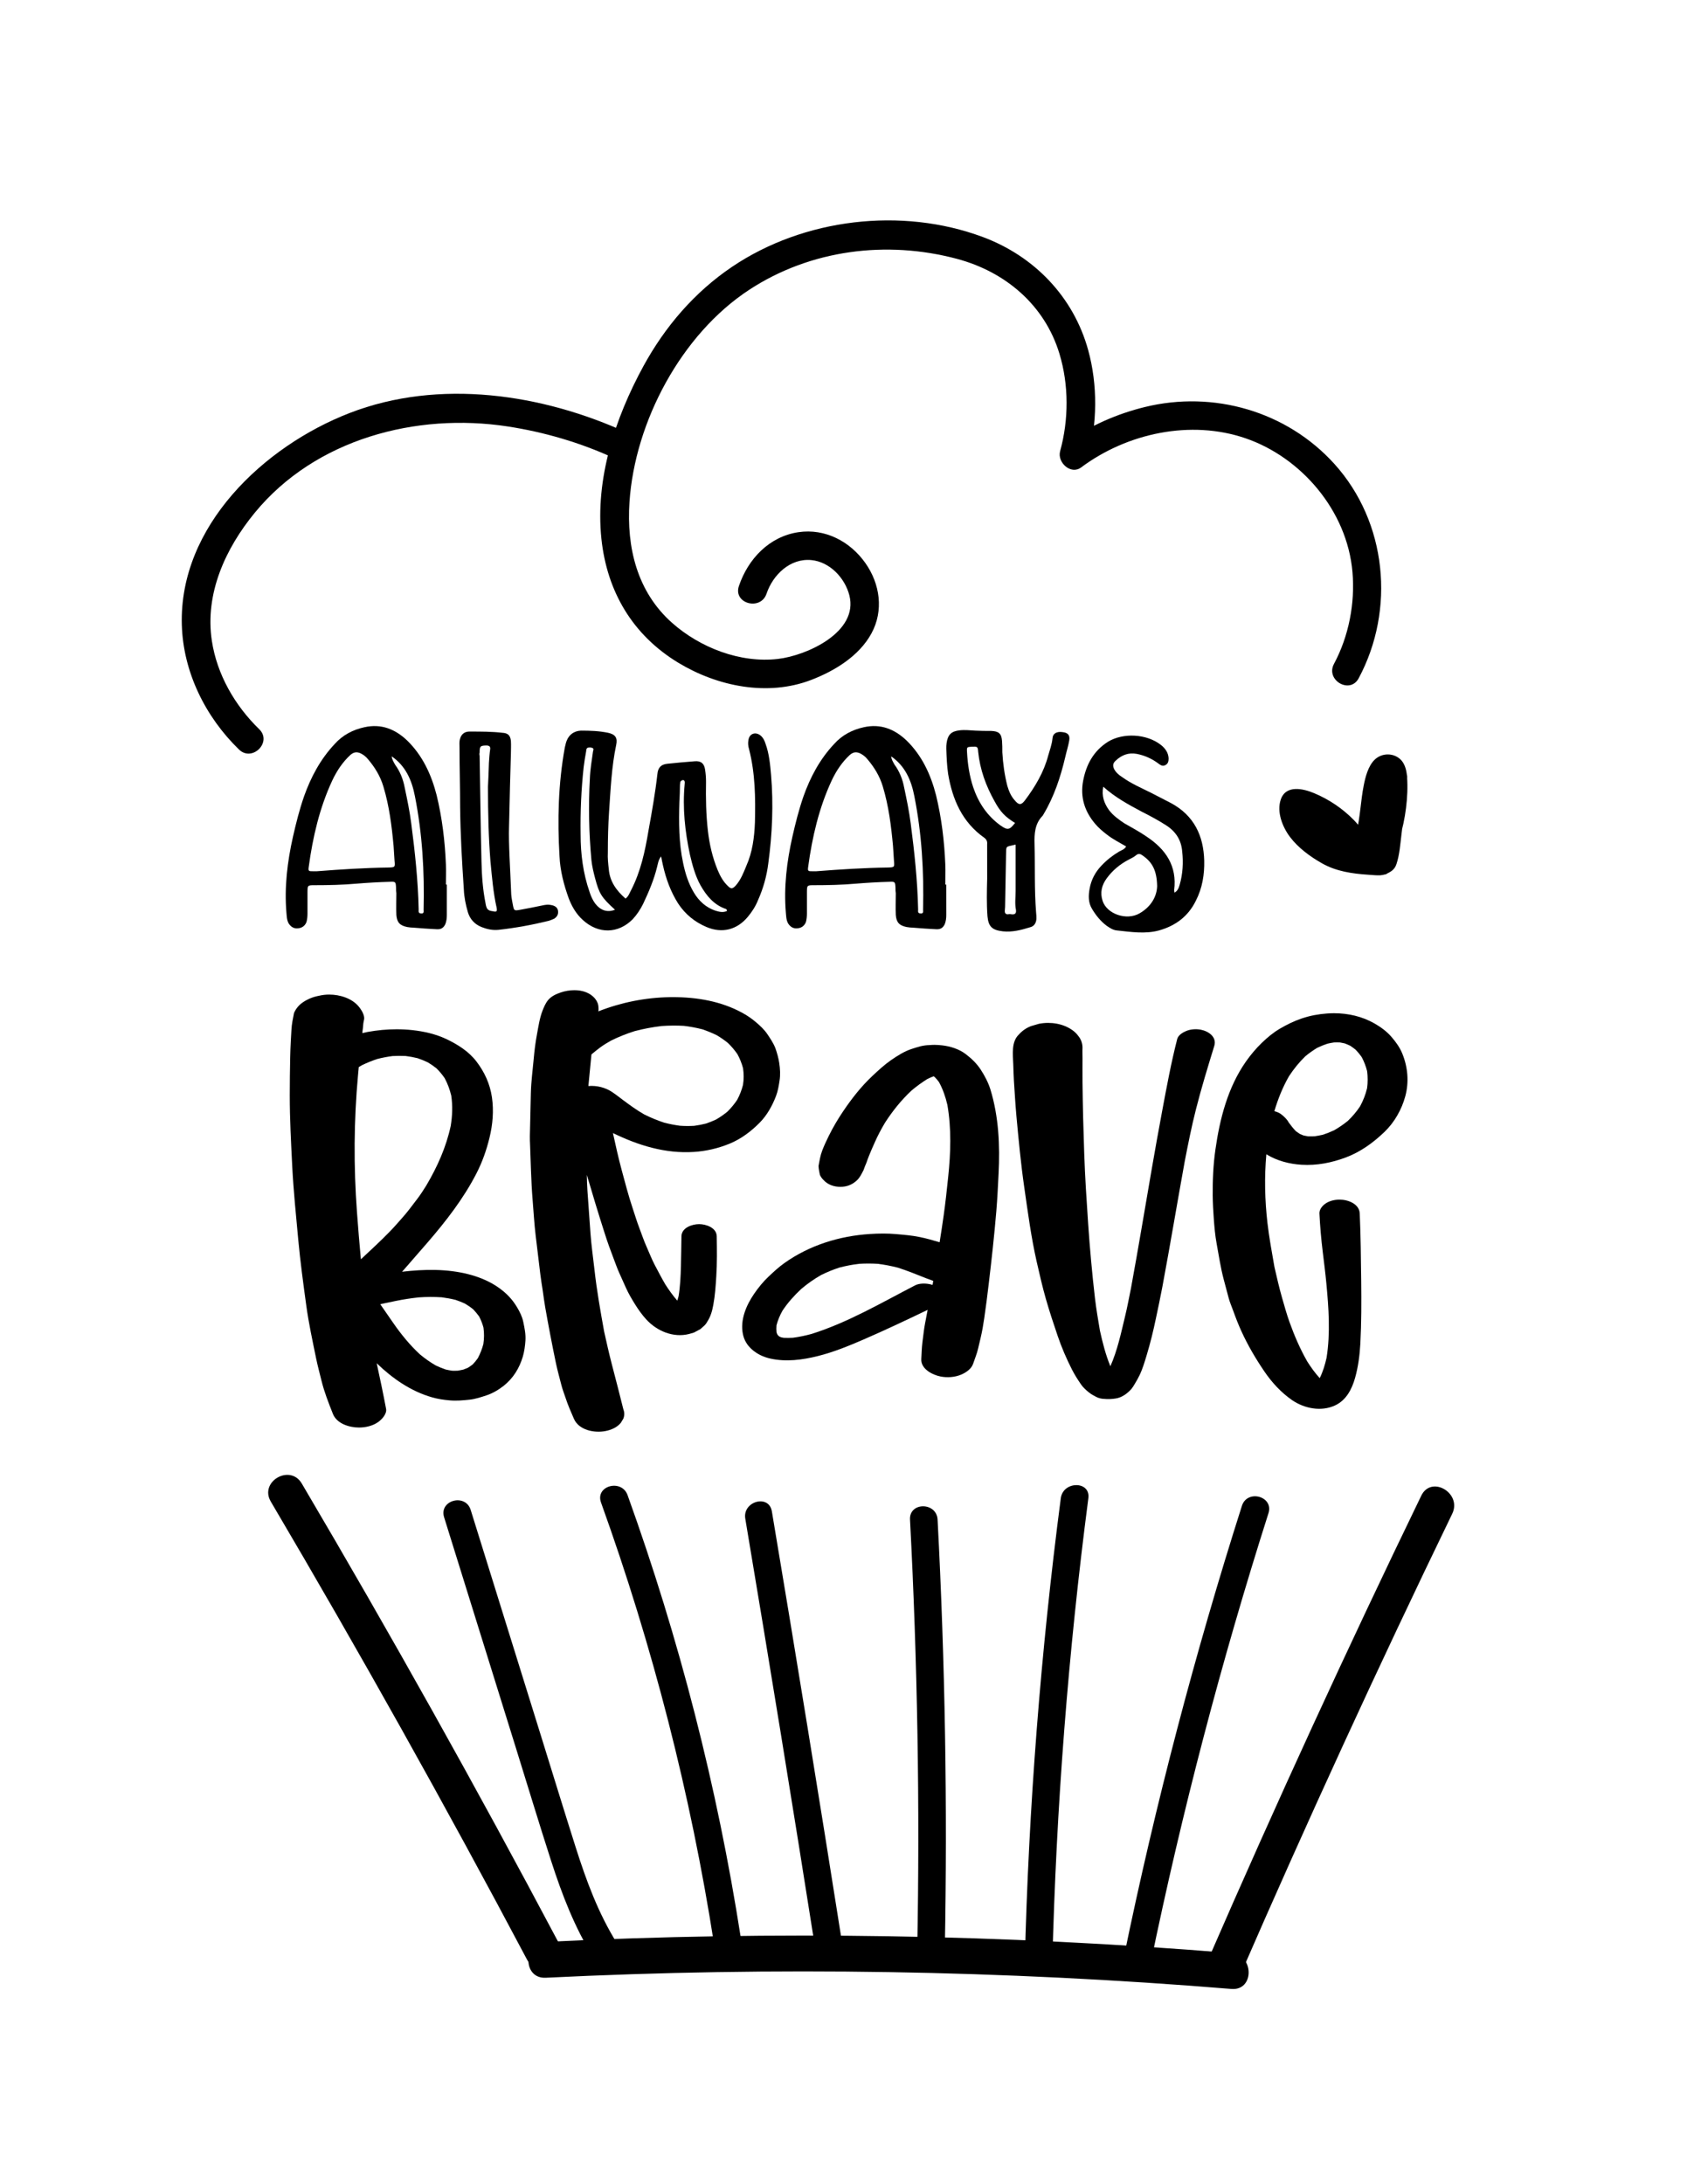 <?xml version="1.0" encoding="utf-8"?>
<!-- Generator: Adobe Illustrator 25.4.1, SVG Export Plug-In . SVG Version: 6.00 Build 0)  -->
<svg version="1.0" id="Layer_1" xmlns="http://www.w3.org/2000/svg" xmlns:xlink="http://www.w3.org/1999/xlink" x="0px" y="0px"
	 viewBox="0 0 612 792" style="enable-background:new 0 0 612 792;" xml:space="preserve">
<g>
	<path d="M189.81,479.23c0.48,2.27,0.97,4.59,0.8,6.93c-0.14,1.93-0.4,3.92-0.95,5.78c-1.24,4.17-3.51,7.86-6.95,10.57
		c-1.84,1.45-4.04,2.74-6.27,3.47c-1.95,0.64-3.96,1.31-6,1.54c-2.48,0.27-4.87,0.48-7.35,0.26c-2.17-0.19-4.21-0.49-6.31-1.09
		c-7.73-2.2-14.38-6.83-20.12-12.37c1.19,5.5,2.36,11,3.4,16.53c0.35,1.86-1.56,3.86-2.88,4.8c-1.99,1.4-4.55,1.98-6.95,1.98
		c-3.49,0-8.06-1.38-9.47-4.98c-1.56-3.94-3.15-7.95-4.15-12.08c-0.66-2.69-1.39-5.38-1.95-8.1c-1.29-6.35-2.69-12.72-3.56-19.14
		c-1.09-7.99-2.18-15.97-2.92-24c-0.81-8.76-1.71-17.54-2.16-26.32c-0.43-8.6-0.9-17.19-0.9-25.81c0.01-4.65,0.05-9.28,0.16-13.93
		c0.05-1.89,0.1-3.76,0.21-5.65c0.08-1.41,0.16-2.82,0.24-4.24c0.11-2.06,0.53-4.05,0.93-6.07c0.72-1.63,1.83-2.95,3.33-3.94
		c1.74-1.16,3.65-1.92,5.71-2.29c0.1-0.02,0.2-0.05,0.3-0.07c1.07-0.24,2.23-0.37,3.42-0.37c3.97,0,8.29,1.39,10.72,4.34
		c0.18,0.2,0.34,0.41,0.49,0.63c0.82,1.13,1.7,2.8,1.45,4.08c-0.23,0.93-0.36,1.89-0.4,2.85c-0.08,0.69-0.16,1.38-0.25,2.06
		c0.64-0.15,1.27-0.29,1.92-0.41c3.5-0.63,7-0.97,10.52-0.97c1.95,0,3.9,0.1,5.85,0.32c4.09,0.45,8.32,1.41,12.06,3.16
		c4.11,1.94,8.18,4.46,11,8.12c2.98,3.86,4.97,8.19,5.68,13.04c0.72,4.96,0.29,9.9-0.9,14.76c-1.08,4.43-2.61,8.77-4.7,12.83
		c-4.73,9.22-11.13,17.43-17.89,25.24c-2.46,2.84-4.92,5.67-7.39,8.49c-0.57,0.65-1.15,1.3-1.72,1.96
		c7.99-0.94,16.28-1.1,24.11,0.91c4.67,1.2,9.16,3.19,12.85,6.34c1.95,1.67,3.51,3.51,4.8,5.71
		C188.57,475.69,189.42,477.39,189.81,479.23z M143.94,443.84c1.56-1.75,3.12-3.48,4.55-5.34c0.95-1.23,1.89-2.47,2.83-3.7
		c1.21-1.58,2.29-3.26,3.34-4.95c3.98-6.73,7.21-13.92,8.85-21.59c0.6-3.68,0.74-7.3,0.19-10.99c-0.54-2.23-1.3-4.31-2.39-6.33
		c-0.9-1.31-1.88-2.49-3.01-3.59c-1-0.79-2.03-1.5-3.13-2.15c-1.2-0.57-2.42-1.07-3.68-1.49c-1.43-0.35-2.86-0.62-4.32-0.8
		c-1.6-0.08-3.18-0.06-4.77,0.02c-1.86,0.25-3.7,0.59-5.52,1.06c-1.92,0.63-3.76,1.38-5.58,2.26c-0.39,0.22-0.77,0.45-1.15,0.68
		c-0.09,0.93-0.17,1.87-0.26,2.8c-1.53,16.56-1.62,33.24-0.39,49.81c0.43,5.7,0.87,11.39,1.42,17.08c0.92-0.85,1.84-1.71,2.75-2.56
		C137.2,450.75,140.74,447.45,143.94,443.84z M175.39,481.39c-0.38-1.41-0.89-2.72-1.56-4.01c-0.66-0.92-1.36-1.77-2.15-2.6
		c-0.97-0.79-1.98-1.48-3.05-2.11c-1.11-0.5-2.22-0.94-3.37-1.33c-1.65-0.41-3.32-0.71-5.01-0.93c-2.79-0.18-5.57-0.17-8.35,0.03
		c-2.77,0.3-5.54,0.71-8.27,1.28c-1.23,0.25-2.46,0.49-3.68,0.76c-0.66,0.15-1.33,0.3-2,0.44c1.6,2.31,3.21,4.62,4.81,6.94
		c2.81,4.05,5.94,7.86,9.54,11.21c1.82,1.51,3.72,2.86,5.76,4.04c1.18,0.56,2.38,1.06,3.62,1.48c0.77,0.18,1.54,0.32,2.32,0.44
		c0.67,0.02,1.33,0.02,2-0.01c0.72-0.11,1.43-0.25,2.13-0.41c0.55-0.2,1.09-0.42,1.63-0.66c0.6-0.37,1.17-0.77,1.73-1.21
		c0.69-0.72,1.3-1.47,1.87-2.28c0.86-1.63,1.51-3.29,1.99-5.09C175.65,485.37,175.67,483.42,175.39,481.39z"/>
	<path d="M282.69,385.46c0.32,2.15,0.45,4.29,0.1,6.45c-0.28,1.83-0.59,3.71-1.25,5.45c-1.33,3.5-3.26,7.01-5.91,9.69
		c-3.16,3.21-6.81,5.96-11.01,7.68c-4.14,1.68-8.46,2.69-12.92,2.97c-10.37,0.67-20.16-2.38-29.33-6.84
		c0.01,0.08,0.03,0.16,0.04,0.24c0.97,4.41,1.94,8.82,3.12,13.18c1.24,4.58,2.43,9.2,3.94,13.71c0.82,2.44,1.55,4.93,2.48,7.34
		c0.88,2.28,1.65,4.64,2.66,6.87c0.97,2.16,1.83,4.43,2.94,6.53c1.25,2.34,2.45,4.7,3.8,6.99c1.33,2.07,2.75,4.08,4.37,5.91
		c0.16-0.53,0.31-1.07,0.45-1.62c0.59-3.59,0.75-7.18,0.85-10.81c0.09-3.63,0.13-7.27,0.19-10.91c0.05-3.11,3.84-4.41,6.4-4.41
		c2.56,0,6.34,1.3,6.4,4.41c0.08,4.88,0.15,9.78-0.17,14.65c-0.22,3.42-0.44,6.81-1.07,10.19c-0.4,2.2-0.95,4.22-2.18,6.1
		c-0.35,0.67-0.81,1.24-1.39,1.72c-0.37,0.33-0.74,0.66-1.12,1c-0.77,0.42-1.56,0.84-2.34,1.25c-0.58,0.17-1.15,0.33-1.72,0.5
		c-5.73,1.48-11.68-1.02-15.57-5.26c-1.51-1.64-2.77-3.42-3.96-5.3c-1.23-1.97-2.45-4.01-3.4-6.13c-0.83-1.86-1.67-3.73-2.51-5.59
		c-0.7-1.56-1.26-3.2-1.88-4.8c-1.21-3.13-2.35-6.29-3.36-9.49c-2.25-7.01-4.38-14.04-6.45-21.1c0.03,1.93,0.08,3.86,0.22,5.78
		c0.37,5.14,0.74,10.28,1.1,15.43c0.32,4.37,0.95,8.74,1.44,13.09c0.83,7.54,2.16,15.02,3.51,22.49c0.89,4,1.78,7.98,2.81,11.94
		c1.41,5.41,2.82,10.82,4.16,16.24c0.44,1.14,0.44,2.28,0,3.42c-0.32,0.51-0.63,1.02-0.94,1.54c-1.36,1.65-3.52,2.56-5.56,2.95
		c-4,0.78-9.66-0.31-11.45-4.49c-1.07-2.48-2.16-4.92-2.99-7.48c-0.51-1.55-1.13-3.1-1.53-4.68c-0.67-2.64-1.42-5.28-1.98-7.95
		c-1.41-6.73-2.69-13.47-3.89-20.25c-0.36-2-0.6-4.03-0.9-6.05c-0.3-1.99-0.64-3.98-0.88-5.98c-0.56-4.65-1.13-9.29-1.68-13.94
		c-0.52-4.3-0.75-8.64-1.11-12.95c-0.3-3.59-0.46-7.15-0.6-10.75c-0.11-3.12-0.22-6.22-0.33-9.34c-0.04-1.02-0.09-2.05-0.07-3.07
		c0.12-5.22,0.24-10.45,0.36-15.67c0.09-4.08,0.66-8.18,1.02-12.24c0.27-3.04,0.63-6.03,1.2-9.04c0.53-2.82,0.94-5.78,1.98-8.48
		c0.5-1.3,1.12-2.77,2.01-3.86c1.2-1.45,2.9-2.23,4.64-2.82c1.5-0.51,3.22-0.82,4.94-0.82c2.84,0,5.67,0.85,7.5,3.07
		c0.77,0.94,1.22,2.03,1.23,3.18c0,0,0.01,0,0.01-0.01c0.06,0.49,0.02,0.97-0.04,1.44c8.2-3.24,17.08-5.01,25.88-5.15
		c0.39-0.01,0.78-0.01,1.18-0.01c8.64,0,17.38,1.46,25.03,5.62c1.8,0.98,3.42,2.06,4.99,3.39c1.54,1.3,3.1,2.73,4.23,4.42
		c1.07,1.58,2.19,3.25,2.89,5.03C281.9,381.81,282.41,383.61,282.69,385.46z M269.56,387.36c-0.48-1.81-1.15-3.47-2.04-5.11
		c-1.02-1.48-2.15-2.8-3.43-4.05c-1.29-1.04-2.63-1.97-4.06-2.82c-1.7-0.83-3.44-1.54-5.23-2.15c-2.22-0.57-4.44-0.98-6.72-1.25
		c-2.68-0.16-5.35-0.12-8.03,0.06c-3.32,0.39-6.58,1-9.81,1.85c-2.94,0.93-5.77,2.05-8.54,3.42c-1.39,0.78-2.77,1.6-4.05,2.56
		c-1.06,0.79-2.08,1.62-3.09,2.47c-0.37,3.82-0.74,7.64-1.11,11.46c3.04-0.24,6.11,0.49,8.68,2.22c1.4,0.93,2.69,1.98,4.04,2.98
		c2.45,1.82,4.89,3.59,7.54,5.1c2.35,1.17,4.74,2.16,7.23,2.98c1.89,0.49,3.79,0.86,5.72,1.12c1.73,0.12,3.45,0.13,5.18,0.03
		c1.45-0.2,2.86-0.46,4.27-0.82c1.24-0.42,2.43-0.9,3.63-1.45c1.48-0.86,2.87-1.81,4.19-2.91c1.33-1.33,2.48-2.71,3.51-4.26
		c0.93-1.74,1.6-3.48,2.09-5.37C269.87,391.39,269.85,389.41,269.56,387.36z"/>
	<path d="M359.31,395.08c3,9.82,3.48,20.31,2.95,30.51c-0.23,4.54-0.44,9.08-0.82,13.6c-0.74,8.82-1.71,17.6-2.76,26.38
		c-0.49,4.14-1.01,8.28-1.62,12.41c-0.36,2.46-0.77,4.88-1.35,7.3c-0.3,1.25-0.6,2.51-0.89,3.76c-0.43,1.86-1.2,3.67-1.8,5.48
		c-0.64,1.9-2.66,3.23-4.4,3.95c-2.29,0.94-4.96,1.13-7.38,0.66c-2.93-0.57-7.25-2.73-7.02-6.36c0.12-2.02,0.16-4.06,0.41-6.06
		c0.17-1.34,0.34-2.67,0.51-4.01c0.23-1.84,0.61-3.64,0.95-5.46c0.15-0.76,0.3-1.52,0.44-2.28c-7.75,3.72-15.53,7.41-23.42,10.82
		c-5.32,2.3-10.74,4.51-16.37,5.92c-5.65,1.42-11.57,2.19-17.31,0.92c-2.5-0.56-4.84-1.67-6.73-3.38c-1.67-1.51-2.75-3.3-3.2-5.51
		c-1.04-5.13,1.2-10.39,4.06-14.57c1.56-2.28,3.29-4.41,5.3-6.3c1.81-1.71,3.67-3.43,5.7-4.87c9.12-6.48,19.98-9.84,31.08-10.54
		c1.59-0.1,3.17-0.16,4.76-0.16c1.53,0,3.06,0.06,4.58,0.19c2.93,0.26,5.87,0.49,8.75,1.09c2.42,0.5,4.79,1.17,7.14,1.88
		c0.51-3.24,1.02-6.48,1.47-9.73c0.65-4.62,1.15-9.24,1.63-13.88c0.92-8.72,1.22-17.57-0.29-26.23c-0.68-2.91-1.62-5.64-3.04-8.24
		c-0.49-0.67-0.99-1.26-1.56-1.84c-0.12-0.09-0.25-0.19-0.38-0.27c-0.76,0.29-1.51,0.61-2.25,0.97c-2.04,1.26-3.95,2.67-5.79,4.21
		c-3.7,3.47-6.85,7.38-9.6,11.65c-1.39,2.35-2.7,4.78-3.78,7.28c-0.69,1.57-1.41,3.12-2.03,4.72c-0.33,0.83-0.65,1.67-0.93,2.52
		c-0.4,0.89-0.75,1.81-1.07,2.73c-0.71,1.3-1.25,2.57-2.34,3.61c-1.69,1.61-3.68,2.4-6.04,2.4c-2.24,0-4.5-0.72-6.04-2.4
		c-0.59-0.55-1.06-1.21-1.4-1.95c-0.09-0.48-0.19-0.95-0.28-1.42c-0.11-0.58-0.17-1.17-0.21-1.76c0.35-1.9,0.64-3.8,1.34-5.62
		c0.71-1.85,1.52-3.57,2.39-5.34c1.5-3.05,3.28-6.05,5.18-8.87c3.1-4.6,6.55-9.02,10.6-12.82c2.17-2.04,4.37-4.08,6.82-5.78
		c2.27-1.56,4.79-3.18,7.43-4.03c1.05-0.35,2.1-0.67,3.16-0.96c1.12-0.27,2.24-0.43,3.39-0.45c0.6-0.05,1.17-0.08,1.74-0.08
		c0.95,0,1.88,0.07,2.89,0.19c2.92,0.34,6.06,1.34,8.43,3.14c2.16,1.65,4.01,3.41,5.49,5.68
		C357.24,390.1,358.52,392.54,359.31,395.08z M338.3,465.92c0.04-0.2,0.08-0.39,0.11-0.59c0.05-0.29,0.1-0.59,0.15-0.88
		c-0.89-0.31-1.78-0.64-2.66-0.98c-3.36-1.32-6.69-2.7-10.13-3.8c-2.45-0.63-4.9-1.1-7.41-1.41c-2.22-0.13-4.43-0.13-6.65,0
		c-2.42,0.29-4.79,0.74-7.15,1.35c-2.29,0.74-4.51,1.64-6.67,2.71c-2.58,1.48-4.97,3.15-7.24,5.08c-2.56,2.39-4.87,4.96-6.8,7.88
		c-0.95,1.71-1.67,3.41-2.16,5.29c-0.08,0.9-0.07,1.7,0.02,2.58c0.08,0.25,0.18,0.49,0.29,0.73c0.13,0.18,0.27,0.35,0.42,0.52
		c0.14,0.1,0.28,0.19,0.42,0.29c0.19,0.08,0.39,0.16,0.59,0.24c0.29,0.07,0.59,0.12,0.88,0.17c1.12,0.05,2.22,0.04,3.34-0.02
		c2.29-0.3,4.51-0.78,6.74-1.38c13.24-4.16,25.32-11.29,37.59-17.63c1.45-0.75,3.55-0.76,5.11-0.46
		C337.49,465.67,337.9,465.78,338.3,465.92z M282.32,484.44c-0.04-0.06-0.07-0.12-0.11-0.18
		C282.24,484.32,282.28,484.38,282.32,484.44C282.32,484.44,282.32,484.44,282.32,484.44z"/>
	<path d="M433.85,402.29c-1.57,6.15-2.8,12.38-4.02,18.61c-2.77,15.24-5.31,30.53-8.16,45.75c-0.72,3.84-1.55,7.67-2.35,11.49
		c-0.91,4.37-1.99,8.8-3.28,13.07c-0.75,2.49-1.51,5.1-2.64,7.45c-0.53,1.09-1.11,2.12-1.74,3.16c-0.35,0.61-0.73,1.19-1.15,1.75
		c-1.51,1.71-3.49,3.2-5.83,3.54c-1.45,0.21-2.72,0.28-4.19,0.13c-0.82-0.02-1.62-0.21-2.39-0.52c-1.18-0.57-2.21-1.11-3.23-1.95
		c-0.95-0.79-1.96-1.7-2.67-2.73c-1.21-1.75-2.37-3.58-3.34-5.48c-2.02-3.97-3.79-8.1-5.22-12.33c-1.5-4.4-2.95-8.78-4.23-13.26
		c-1.27-4.43-2.28-8.9-3.31-13.4c-2.03-8.94-3.23-18.09-4.54-27.17c-1.23-8.51-2.03-17.08-2.82-25.64
		c-0.39-4.3-0.64-8.61-0.92-12.92c-0.12-1.94-0.16-3.89-0.23-5.83c-0.12-3.6-0.8-8.2,2.04-10.9c1.22-1.36,2.68-2.37,4.38-3.03
		c0.98-0.28,1.95-0.57,2.92-0.85c1.08-0.21,2.19-0.32,3.31-0.32c2.1,0,4.21,0.38,6.12,1.16c1.81,0.75,3.65,1.92,4.81,3.56
		c0.98,1.2,1.5,2.59,1.54,4.17c-0.03,0.79-0.04,1.59-0.02,2.39c0.01,0.53,0.03,1.04,0.02,1.56c0,1.24,0,2.48-0.01,3.71
		c-0.01,1.64-0.01,3.27,0.01,4.9c0.06,4.36,0.11,8.72,0.23,13.08c0.24,8.49,0.47,16.99,0.99,25.47c0.54,8.69,1.08,17.38,1.88,26.07
		c0.43,4.62,0.88,9.24,1.43,13.85c0.46,3.91,1.13,7.78,1.79,11.67c0.97,4.38,2.08,8.76,3.79,12.91c2.56-5.77,3.86-12.01,5.34-18.13
		c0.82-3.37,1.44-6.79,2.14-10.19c2.65-14.39,5.03-28.82,7.53-43.23c1.21-6.94,2.44-13.88,3.74-20.8c1.65-8.82,3.27-17.62,5.5-26.32
		c0.35-1.37,2.03-2.39,3.2-2.87c1.67-0.69,3.61-0.83,5.37-0.49c2.83,0.55,5.89,2.67,4.86,5.92
		C438.15,386.93,435.81,394.54,433.85,402.29z"/>
	<path d="M508.72,382.04c2.01,4.93,2.48,10.32,1.08,15.48c-1.3,4.8-3.93,9.45-7.54,12.91c-4.05,3.89-8.7,7.27-13.99,9.25
		c-5.17,1.94-10.56,3.01-16.1,2.67c-4.46-0.27-8.96-1.46-12.77-3.8c-0.75,8.26-0.55,16.6,0.39,24.84
		c0.61,5.39,1.63,10.68,2.54,16.01c0.86,3.71,1.69,7.42,2.74,11.08c0.86,2.96,1.67,5.95,2.71,8.86c1.78,4.96,3.85,9.78,6.47,14.36
		c1.35,2.13,2.81,4.16,4.51,6.02c1.17-2.35,1.9-4.8,2.48-7.36c1.44-8.99,0.77-18.08-0.08-27.09c-0.36-3.81-0.85-7.6-1.31-11.4
		c-0.56-4.61-0.97-9.2-1.19-13.84c-0.07-1.48,1.02-2.77,2.14-3.57c1.48-1.04,3.39-1.47,5.17-1.47c3,0,7.16,1.49,7.31,5.04
		c0.36,8.14,0.42,16.29,0.53,24.44c0.09,7.58,0.09,15.13-0.31,22.7c-0.22,4.17-0.78,8.46-1.92,12.49c-1.17,4.12-3.22,8.09-7.29,9.97
		c-5,2.31-11.11,1.12-15.54-1.93c-3.96-2.73-7.32-6.38-10.03-10.35c-3.18-4.66-6.06-9.56-8.4-14.7c-1.1-2.42-2.04-4.83-2.93-7.32
		c-0.56-1.54-1.24-3.08-1.66-4.66c-0.6-2.26-1.21-4.54-1.81-6.8c-1.13-4.25-1.76-8.64-2.56-12.96c-0.55-2.95-0.81-6.02-1.03-9.02
		c-0.21-2.78-0.36-5.57-0.39-8.36c-0.05-5.57,0.19-11.16,0.98-16.68c1.6-11.21,4.49-22.55,11.09-31.95
		c1.71-2.43,3.59-4.67,5.73-6.74c1.96-1.9,4.16-3.75,6.53-5.13c2.56-1.5,5.15-2.78,7.97-3.73c2.98-1.01,6-1.57,9.14-1.8
		c0.85-0.06,1.71-0.1,2.56-0.1c5.13,0,10.27,1.17,14.74,3.74c2.21,1.27,4.38,2.85,6.06,4.79
		C506.32,377.73,507.82,379.81,508.72,382.04z M495.95,388.4c-0.45-1.78-1.08-3.44-1.94-5.06c-0.69-0.99-1.43-1.89-2.27-2.75
		c-0.63-0.5-1.26-0.97-1.94-1.41c-0.65-0.31-1.3-0.58-1.98-0.84c-0.56-0.13-1.12-0.24-1.69-0.34c-0.74-0.03-1.47-0.03-2.21,0
		c-0.81,0.12-1.61,0.27-2.41,0.46c-1.27,0.43-2.49,0.93-3.7,1.51c-1.49,0.91-2.89,1.9-4.24,3.01c-2.28,2.21-4.23,4.63-5.97,7.28
		c-2.3,4.01-3.99,8.27-5.3,12.66c0.96,0.23,1.85,0.62,2.56,1.18c0.87,0.68,1.59,1.37,2.25,2.25c0.15,0.24,0.29,0.48,0.44,0.72
		c0.82,1.11,1.63,2.15,2.58,3.12c0.47,0.35,0.94,0.67,1.42,0.98c0.44,0.2,0.88,0.39,1.33,0.56c0.54,0.12,1.08,0.22,1.63,0.31
		c0.79,0.02,1.58,0.02,2.37-0.01c1.02-0.15,2.03-0.34,3.04-0.57c1.39-0.46,2.75-1,4.09-1.63c1.75-1,3.38-2.12,4.96-3.4
		c1.67-1.6,3.13-3.32,4.42-5.25c1.15-2.12,2-4.27,2.55-6.61C496.22,392.5,496.22,390.49,495.95,388.4z"/>
</g>
<g>
	<path d="M162.1,331.77c0,1.12-0.11,2.25-0.56,3.37c-0.67,1.35-1.57,1.91-3.15,1.8c-2.7-0.11-5.5-0.34-8.31-0.56
		c-0.79,0-1.57-0.11-2.36-0.23c-2.7-0.56-3.71-1.69-3.93-4.38c-0.11-2.7,0-5.28,0-7.86c-0.11-0.67-0.11-1.24-0.11-1.91
		c-0.11-2.25-0.11-2.36-2.36-2.25c-4.04,0.11-7.98,0.34-12.02,0.67c-5.06,0.45-10.11,0.56-15.17,0.56c-2.58,0-2.58,0-2.58,2.81
		c0,2.47,0,5.05,0,7.53c0,1.01-0.11,2.02-0.34,2.92c-0.45,1.35-1.57,2.25-3.03,2.36c-1.57,0.22-2.7-0.56-3.48-1.8
		c-0.67-1.24-0.67-2.58-0.79-3.82c-0.79-9.32,0.34-18.54,2.36-27.52c1.12-4.94,2.36-9.89,4.04-14.72
		c2.47-6.96,5.95-13.48,11.12-18.98c2.92-3.26,6.63-5.17,10.79-6.07c6.07-1.35,11.12,0.67,15.5,4.83
		c5.62,5.5,8.76,12.36,10.67,19.77c2.02,8.31,3.03,16.74,3.37,25.16c0.11,2.47,0,4.83,0,7.3c0.11,0,0.22,0,0.34,0
		C162.1,324.47,162.1,328.06,162.1,331.77z M143.12,312c-0.11-1.57-0.22-3.48-0.34-5.28c-0.67-7.3-1.57-14.49-3.71-21.57
		c-1.12-3.71-3.03-6.85-5.5-9.77c-0.79-1.01-1.69-1.69-2.81-2.25c-1.35-0.56-2.36-0.45-3.59,0.56c-2.81,2.58-4.94,5.73-6.63,9.32
		c-4.61,9.89-7.08,20.56-8.54,31.34c-0.22,1.57,0,1.57,1.57,1.57c0.45,0,0.9,0,1.35,0c8.65-0.67,17.3-1.24,26.06-1.35
		C143.34,314.47,143.34,314.47,143.12,312z M153.67,329.86c0.34-13.82-0.45-27.52-3.14-41.11c-1.12-5.84-3.37-11.01-8.43-14.49
		c0.11,1.12,0.67,2.02,1.24,3.03c1.8,2.47,2.92,5.28,3.48,8.31c0.9,4.27,1.8,8.54,2.36,12.92c1.35,10.33,2.47,20.67,2.7,31.23
		c0,0.67-0.22,1.46,0.9,1.46C153.9,331.32,153.67,330.53,153.67,329.86z"/>
	<path d="M185.46,324.35c0.11,1.24,0.34,2.47,0.56,3.59c0.45,2.36,0.45,2.36,2.92,1.91c2.58-0.45,5.28-1.01,7.98-1.57
		c1.01-0.22,2.02-0.34,3.03-0.11c1.24,0.22,2.25,0.79,2.47,2.02c0.22,1.35-0.34,2.25-1.35,2.92c-0.67,0.34-1.35,0.56-2.02,0.79
		c-5.95,1.46-12.02,2.58-18.2,3.26c-2.13,0.22-4.16-0.22-6.18-1.01c-2.47-1.01-4.16-2.81-4.94-5.39c-0.79-2.7-1.35-5.5-1.46-8.2
		c-0.67-10-1.24-19.88-1.35-29.88c0-7.19-0.22-14.38-0.22-21.68c0-0.9-0.11-1.91,0.11-2.81c0.45-2.02,1.8-3.03,3.82-2.92
		c3.93,0,7.86,0,11.68,0.45c1.91,0.11,2.81,0.9,3.03,2.92c0.11,1.57,0,3.15,0,4.72c-0.22,7.75-0.45,15.5-0.67,26.29
		C184.45,305.93,185.12,315.14,185.46,324.35z M177.37,276.61c0.11-1.69,0.22-3.37,0.45-4.94c0.11-0.9-0.22-1.24-1.12-1.35
		c-2.47,0-2.7,0.22-2.7,2.58c-0.11,0.34-0.11,0.67,0,1.12c0.23,12.81,0.34,25.61,0.67,38.42c0.11,4.94,0.45,10,1.46,15.05
		c0.34,2.13,0.79,2.7,2.58,2.92c1.46,0.34,1.69,0.11,1.46-1.24c-1.24-5.5-1.69-11.12-2.25-16.85c-0.67-8.54-0.9-17.19-0.9-27.07
		C177.15,283.24,177.26,279.87,177.37,276.61z"/>
	<path d="M238.37,314.36c-1.12,4.61-3.03,9.1-5.05,13.37c-1.01,2.02-2.25,3.93-3.82,5.62c-5.28,5.28-12.47,5.39-18.09,0.22
		c-2.36-2.13-3.93-4.83-5.06-7.75c-1.8-4.94-3.14-10.11-3.37-15.28c-0.79-13.26-0.45-26.4,1.91-39.43c0.22-0.79,0.34-1.69,0.67-2.47
		c0.9-2.36,2.81-3.59,5.17-3.71c3.37,0,6.63,0.11,9.89,0.79c2.58,0.56,3.48,1.8,2.92,4.38c-1.68,7.98-2.02,16.06-2.58,24.15
		c-0.34,4.94-0.45,9.89-0.45,14.83c-0.11,2.02,0.11,4.04,0.34,6.07c0.34,4.38,2.7,7.75,6.07,10.67c1.12-0.79,1.46-2.02,2.02-3.03
		c3.48-6.74,5.05-14.04,6.29-21.46c1.24-6.85,2.47-13.71,3.26-20.67c0.22-2.36,1.35-3.48,3.59-3.71c3.37-0.34,6.63-0.67,9.89-0.9
		c2.36-0.22,3.48,0.79,3.82,3.03c0.22,1.46,0.34,2.92,0.34,4.38c-0.11,5.95,0,11.91,0.67,17.75c0.56,4.94,1.68,9.77,3.59,14.38
		c0.9,2.13,2.02,4.16,3.71,5.73c1.12,1.12,1.68,1.01,2.81-0.22c1.8-2.02,2.81-4.61,3.82-7.08c2.25-5.06,2.92-10.33,3.14-15.84
		c0.22-8.87,0.11-17.75-2.13-26.51c-0.34-1.12-0.45-2.25-0.22-3.37c0.34-2.25,2.47-3.03,4.27-1.69c1.01,0.79,1.57,1.91,1.91,3.03
		c1.35,3.71,1.68,7.53,2.02,11.35c0.9,10.67,0.45,21.46-1.01,32.13c-0.56,4.49-1.8,8.99-3.71,13.26c-0.9,2.25-2.13,4.16-3.71,6.07
		c-3.93,4.72-9.32,6.07-14.94,3.71c-4.27-1.8-7.75-4.61-10.34-8.54c-2.7-4.27-4.38-8.87-5.5-13.82c-0.22-1.01-0.45-2.02-0.67-3.26
		C238.82,311.77,238.71,313.12,238.37,314.36z M215.9,318.51c-0.56-2.13-1.12-4.38-1.35-6.63c-0.9-9.89-1.12-19.66-0.56-29.54
		c0.11-3.26,0.67-6.52,1.12-9.77c0.11-0.56,0.45-1.12-0.22-1.35c-0.45-0.22-1.01-0.22-1.57-0.11c-0.56,0.11-0.67,0.79-0.67,1.24
		c-0.34,1.91-0.67,3.82-0.9,5.73c-0.9,8.2-1.24,16.29-1.12,24.49c0,7.08,0.9,14.15,3.26,20.89c0.45,1.46,1.12,2.92,2.02,4.16
		c1.91,2.47,4.38,3.37,7.19,2.25C218.15,325.37,217.36,324.02,215.9,318.51z M263.42,329.63c-4.38-1.46-7.08-4.72-9.32-8.65
		c-1.91-3.48-2.92-7.3-3.82-11.12c-1.8-8.43-2.7-16.85-1.91-25.39c0-0.34,0.11-0.79,0-1.12c-0.22-0.67-0.79-0.56-1.24-0.22
		c-0.45,0.22-0.34,0.9-0.45,1.35c0,2.13-0.11,4.27-0.22,6.29c-0.22,7.41-0.22,14.83,1.35,22.13c0.79,3.82,1.91,7.41,3.93,10.78
		c1.8,3.03,4.38,5.39,7.75,6.52c1.46,0.45,2.81,0.79,4.27,0.11C263.64,329.97,263.53,329.63,263.42,329.63z"/>
	<path d="M343.28,331.77c0,1.12-0.11,2.25-0.56,3.37c-0.67,1.35-1.57,1.91-3.15,1.8c-2.7-0.11-5.5-0.34-8.31-0.56
		c-0.79,0-1.57-0.11-2.36-0.23c-2.7-0.56-3.71-1.69-3.93-4.38c-0.11-2.7,0-5.28,0-7.86c-0.11-0.67-0.11-1.24-0.11-1.91
		c-0.11-2.25-0.11-2.36-2.36-2.25c-4.04,0.11-7.98,0.34-12.02,0.67c-5.05,0.45-10.11,0.56-15.17,0.56c-2.58,0-2.58,0-2.58,2.81
		c0,2.47,0,5.05,0,7.53c0,1.01-0.11,2.02-0.34,2.92c-0.45,1.35-1.57,2.25-3.03,2.36c-1.57,0.22-2.7-0.56-3.48-1.8
		c-0.67-1.24-0.67-2.58-0.79-3.82c-0.79-9.32,0.34-18.54,2.36-27.52c1.12-4.94,2.36-9.89,4.04-14.72
		c2.47-6.96,5.95-13.48,11.12-18.98c2.92-3.26,6.63-5.17,10.78-6.07c6.07-1.35,11.12,0.67,15.5,4.83
		c5.62,5.5,8.76,12.36,10.67,19.77c2.02,8.31,3.03,16.74,3.37,25.16c0.11,2.47,0,4.83,0,7.3c0.11,0,0.22,0,0.34,0
		C343.28,324.47,343.28,328.06,343.28,331.77z M324.3,312c-0.11-1.57-0.22-3.48-0.34-5.28c-0.67-7.3-1.57-14.49-3.71-21.57
		c-1.12-3.71-3.03-6.85-5.5-9.77c-0.79-1.01-1.68-1.69-2.81-2.25c-1.35-0.56-2.36-0.45-3.59,0.56c-2.81,2.58-4.94,5.73-6.63,9.32
		c-4.61,9.89-7.08,20.56-8.54,31.34c-0.22,1.57,0,1.57,1.57,1.57c0.45,0,0.9,0,1.35,0c8.65-0.67,17.3-1.24,26.06-1.35
		C324.52,314.47,324.52,314.47,324.3,312z M334.86,329.86c0.34-13.82-0.45-27.52-3.15-41.11c-1.12-5.84-3.37-11.01-8.42-14.49
		c0.11,1.12,0.67,2.02,1.24,3.03c1.8,2.47,2.92,5.28,3.48,8.31c0.9,4.27,1.8,8.54,2.36,12.92c1.35,10.33,2.47,20.67,2.7,31.23
		c0,0.67-0.23,1.46,0.9,1.46C335.08,331.32,334.86,330.53,334.86,329.86z"/>
	<path d="M358.11,306.27c0.11-1.01-0.11-1.8-1.01-2.47c-7.98-5.62-11.57-13.82-13.14-23.14c-0.45-3.03-0.56-6.07-0.67-9.21
		c0-0.67,0-1.35,0.11-2.02c0.45-3.03,1.68-4.27,4.72-4.61c1.91-0.22,3.82,0,5.73,0.11c1.91,0.11,3.82,0.11,5.73,0.11
		c2.7,0.11,3.71,0.9,3.93,3.59c0.11,1.35,0.11,2.7,0.11,4.16c0.22,4.04,0.79,8.09,1.8,12.13c0.56,1.91,1.35,3.82,2.7,5.28
		c1.46,1.8,2.36,1.8,3.71,0c3.71-4.94,6.85-10.22,8.42-16.18c0.56-2.02,1.35-4.04,1.57-6.29c0.11-1.8,1.57-2.58,3.71-2.25
		c1.8,0.22,2.7,1.01,2.36,3.03s-1.01,4.04-1.46,6.07c-1.69,7.19-4.04,14.27-7.86,20.67c-0.11,0.22-0.22,0.45-0.45,0.67
		c-2.7,2.81-2.92,6.4-2.81,10.11c0.22,8.31-0.11,16.51,0.56,24.83c0.11,0.79,0.11,1.57,0.11,2.36c-0.11,1.57-0.9,2.7-2.36,3.03
		c-3.26,1.01-6.4,1.8-9.77,1.46c-3.93-0.45-5.28-1.69-5.62-5.5c-0.34-4.61-0.22-9.1-0.11-13.59
		C358.11,314.47,358.11,310.43,358.11,306.27z M360.8,290.54c-3.15-5.62-5.28-11.46-5.95-17.97c-0.11-1.91-0.34-1.91-2.47-1.8
		c-1.57,0.11-1.68,0.11-1.57,1.91c0.22,4.38,0.9,8.76,2.25,12.81c1.91,5.62,5.06,10.33,9.89,13.82c2.58,1.8,3.26,1.69,5.28-0.9
		C364.62,296.16,362.94,294.47,360.8,290.54z M364.96,310.2c-0.11,6.29-0.22,12.47-0.34,18.65c0,0.45-0.11,1.01-0.11,1.57
		c0,0.67,0.34,1.12,1.12,1.12c0.45-0.11,0.9-0.11,1.35,0c1.12,0.11,1.8-0.22,1.57-1.69c-0.45-2.25-0.11-4.49-0.11-6.74
		c0-5.62,0-11.12,0-16.85C364.62,307.17,365.07,306.49,364.96,310.2z"/>
	<path d="M401.47,302.56c-1.46-1.12-2.92-2.36-4.16-3.82c-3.82-4.49-5.5-9.66-4.38-15.61c1.12-5.84,3.71-10.78,8.99-14.15
		c5.5-3.37,14.04-2.92,19.21,1.12c1.57,1.24,2.7,2.81,2.81,4.83c0,1.01-0.11,1.91-1.12,2.47c-1.01,0.56-1.68,0.11-2.47-0.45
		c-2.36-1.8-5.05-3.03-7.98-3.59c-3.03-0.56-5.5,0.45-7.64,2.47c-1.01,0.9-1.12,1.8-0.56,3.03c0.67,1.24,1.68,2.13,2.92,2.92
		c3.26,2.36,6.96,3.93,10.56,5.73c2.36,1.24,4.83,2.47,7.19,3.71c8.31,4.49,11.79,11.8,12.02,20.89c0.11,4.94-0.67,9.89-3.03,14.49
		c-2.81,5.73-7.41,9.1-13.37,10.78c-4.94,1.35-10.11,0.56-15.28,0c-1.35-0.11-2.58-0.9-3.71-1.69c-2.25-1.69-3.93-3.82-5.28-6.07
		c-1.46-2.36-1.35-4.94-0.9-7.41c0.56-3.15,2.02-5.95,4.27-8.31c1.91-2.02,4.04-3.71,6.51-5.17c0.79-0.45,1.8-0.67,2.47-1.8
		C406.07,305.48,403.6,304.25,401.47,302.56z M414.5,310.2c-0.9-0.67-1.57-0.79-2.47,0c-0.79,0.67-1.68,1.01-2.47,1.46
		c-3.26,1.69-5.95,3.93-8.09,6.85c-1.8,2.47-2.47,5.17-1.46,8.2c1.57,4.72,8.65,7.19,13.37,4.49c4.27-2.47,6.29-6.18,6.4-9.89
		C419.66,315.71,418.09,312.67,414.5,310.2z M402.36,293.8c1.46,1.91,3.48,3.37,5.5,4.72c2.7,1.57,5.5,3.03,8.09,4.83
		c6.96,4.61,11.12,10.67,10,19.43c0,0.22,0.11,0.56,0.11,0.9c1.24-0.67,1.57-1.8,1.91-2.92c1.12-3.93,1.35-7.98,0.9-12.02
		c-0.34-4.16-2.36-7.3-5.95-9.55c-2.81-1.8-5.73-3.37-8.65-4.83c-4.83-2.58-9.66-5.17-14.04-9.1
		C399.56,288.63,400.57,291.33,402.36,293.8z"/>
</g>
<g>
	<path d="M497.99,303.41c1.1-4.51,1.71-9.05,2.15-13.67c0.21-2.26,0.63-4.51,1.33-6.68c0.24-0.76,1.3-4.57,2.57-3.11
		c0.36,0.42,0.34,1.37,0.37,1.9c0.1,1.35,0.11,2.71,0.09,4.06c-0.03,2.84-0.24,5.7-0.71,8.51c-0.98,5.91-2.81,11.64-5.48,17
		c1.39-0.36,2.77-0.73,4.16-1.09c-10.29-6.25-24.84-9.06-30.47-20.87c-0.88,1.53-1.75,3.05-2.63,4.58c2.11,0.08,3.69,2.02,5.04,3.43
		c1.69,1.77,3.4,3.44,5.48,4.75c4.31,2.71,9.71,4.1,14.7,4.87c6.12,0.94,7.73-6.5,9.71-10.84c1.13-2.49,2.64-4.99,1.7-7.79
		c-0.47-1.4-1.45-2.48-1.71-3.96c-0.24-1.4,0.06-2.66,0.57-3.95c-1.99-0.27-3.98-0.54-5.98-0.81c-0.27,7.19-0.53,14.38-0.8,21.57
		c-0.04,1.14,0.36,3.66-0.28,4.65c0.61-0.94,0.27,0.02-0.14-0.58c-0.27-0.4-0.71-0.73-1.01-1.12c-1.82-2.37-3.45-4.8-5.55-6.95
		c-4.07-4.15-8.97-7.45-14.33-9.69c-4-1.68-10.3-3.15-12.15,2.32c-1.53,4.52,0.65,9.99,3.39,13.59c3,3.95,7.33,7.11,11.62,9.54
		c5.09,2.88,10.96,3.74,16.71,4.11c1.42,0.09,2.91,0.27,4.33,0.21c0.58-0.03,1.13-0.16,1.69-0.3c2.1-0.52-0.93,0.5,1.02-0.43
		c1.63-0.79,2.63-1.62,3.21-3.32c1.16-3.46,1.4-7.39,1.85-10.98c0.86-6.75,1.5-13.53,2.05-20.31c0.32-3.9-5.77-3.88-6.08,0
		c-0.75,9.16-1.36,18.51-3.17,27.54c-0.1,0.49-0.22,0.98-0.33,1.47c-0.13,0.55-0.59,0.99-0.04,0.35c-0.38,0.44,0.67-0.09,0.33-0.43
		c-0.09,0.05-0.17,0.09-0.26,0.14c-0.33,0.16-0.35,0.18-0.05,0.05c-0.24,0.1-0.48,0.2-0.73,0.31c0.75-0.17,0.68-0.23-0.21-0.18
		c-0.8-0.15-1.71-0.07-2.53-0.12c-5.32-0.29-10.68-0.95-15.34-3.7c-3.33-1.96-6.84-4.38-9.2-7.49c-1.15-1.51-2.04-3.3-2.42-5.16
		c-0.2-0.99-0.2-1.92-0.1-2.91c0-0.02,0.09,0.22-0.23,0.22c0.5-0.01,0.83-0.05,1.36,0.06c4.57,0.94,9.3,4.09,12.78,7.09
		c1.91,1.64,3.7,3.47,5.25,5.45c1.47,1.89,2.6,4.12,4.57,5.56c2.26,1.64,5.5,2,7.74,0.11c2.41-2.03,2.18-5.34,2.29-8.21
		c0.28-7.48,0.55-14.95,0.83-22.43c0.14-3.67-4.8-3.81-5.98-0.81c-0.89,2.28-1.09,4.79-0.57,7.19c0.26,1.19,0.75,2.29,1.29,3.38
		c0.63,1.26,0.26,1.64-0.34,2.95c-1.11,2.44-2.21,4.87-3.32,7.31c-0.21,0.46-0.38,1.1-0.71,1.48c-0.2,0.31-0.18,0.33,0.05,0.06
		c0.37-0.27,0.21-0.37-0.49-0.32c-1.02-0.41-2.32-0.49-3.4-0.75c-4.29-1.04-8.33-2.49-11.49-5.69c-3.09-3.13-5.94-6.4-10.65-6.58
		c-2.47-0.1-3.56,2.61-2.63,4.58c6.23,13.04,21.32,16.17,32.66,23.06c1.34,0.81,3.44,0.36,4.16-1.09
		c3.39-6.81,5.61-14.03,6.54-21.58c0.46-3.71,0.65-7.5,0.38-11.23c-0.2-2.71-0.91-5.56-3.36-7.12c-2.72-1.72-6.31-1.29-8.55,1.01
		c-2.24,2.3-3.23,6.17-3.82,9.21c-1.11,5.66-1.25,11.36-2.62,16.99C491.2,305.59,497.07,307.21,497.99,303.41L497.99,303.41z"/>
	<path d="M476.4,305.21c2.03,1.42,4.07,2.86,6.24,4.07c2.11,1.18,4.53,1.8,6.58,3.02c3.37,2,6.44-3.25,3.07-5.25
		c-2.08-1.23-4.47-1.84-6.58-3.02c-2.17-1.21-4.2-2.64-6.24-4.07C476.26,297.7,473.21,302.98,476.4,305.21L476.4,305.21z"/>
</g>
<g>
	<g>
		<path d="M492.89,245.95c13.36-24.94,10.27-56.63-8.82-77.74c-17.27-19.09-43.84-26.72-68.75-20.62
			c-9.95,2.43-20.12,6.77-28.37,12.92c2.55,1.96,5.09,3.91,7.64,5.87c3.5-12.69,3.67-26.77,0.17-39.45
			c-5.32-19.31-19.6-34.06-38.22-40.99c-29.49-10.98-64.99-6.73-91,10.83c-13.61,9.19-24.3,21.67-32.14,36.02
			c-10.29,18.86-17.51,40.83-15.23,62.54c2.01,19.15,11.32,34.95,27.91,44.99c14.2,8.59,32.4,12.31,48.24,6.21
			c8.49-3.27,17.32-8.62,21.81-16.84c4.52-8.27,3.13-17.99-2.2-25.53c-5.53-7.84-14.59-12.61-24.26-11.19
			c-10.6,1.56-18.3,9.7-21.62,19.54c-2.14,6.36,7.9,9.08,10.03,2.76c2.31-6.85,8.57-12.92,16.27-12.18
			c6.67,0.64,12.15,6.46,13.77,12.76c3.42,13.35-15.4,21.87-25.95,23.09c-13.65,1.57-28.23-4.1-38.37-13.1
			c-12.67-11.24-16.55-27.33-15.44-43.82c1.96-29.12,18.79-60.8,43.43-76.94c22.22-14.55,49.83-18.03,75.37-11.22
			c17.54,4.68,31.82,16.71,37.18,34.41c3.43,11.34,3.39,23.92,0.24,35.34c-1.11,4.02,3.85,8.7,7.64,5.87
			c16.71-12.45,39.75-17.37,59.62-10.56c20.05,6.87,36.86,26.08,38.8,48.54c0.97,11.27-1.33,23.22-6.69,33.23
			C480.75,246.6,489.72,251.86,492.89,245.95L492.89,245.95z"/>
	</g>
</g>
<g>
	<g>
		<path d="M227.74,157.02c-30.99-14.23-68.44-19.82-100.9-7.26c-31.1,12.04-61.89,40.99-60.88,76.8
			c0.48,17.11,8.54,33.38,20.73,45.21c4.8,4.67,12.17-2.68,7.35-7.35c-8.82-8.57-15.34-19.84-17.19-32.09
			c-2.59-17.1,4.94-33.48,15.61-46.45c21.94-26.69,58.52-36.35,91.78-31.24c13.13,2.02,26.19,5.82,38.26,11.37
			C228.53,168.77,233.82,159.81,227.74,157.02L227.74,157.02z"/>
	</g>
</g>
<g>
	<g>
		<path d="M98.24,544.48c32.24,54.65,63.24,110.02,92.96,166.09c3.92,7.39,15.14,0.83,11.23-6.56
			c-29.72-56.06-60.72-111.44-92.96-166.09C105.22,530.72,93.97,537.25,98.24,544.48L98.24,544.48z"/>
	</g>
</g>
<g>
	<g>
		<path d="M515.6,542.34c-26.92,55.56-52.71,111.67-77.34,168.29c-3.3,7.6,7.89,14.22,11.23,6.56
			c24.63-56.62,50.42-112.72,77.34-168.29C530.45,541.4,519.25,534.8,515.6,542.34L515.6,542.34z"/>
	</g>
</g>
<g>
	<g>
		<path d="M197.97,717.14c82.91-4.08,166.03-2.72,248.77,4.06c8.34,0.68,8.29-12.32,0-13c-82.73-6.79-165.86-8.14-248.77-4.06
			C189.64,704.55,189.59,717.55,197.97,717.14L197.97,717.14z"/>
	</g>
</g>
<g>
	<g>
		<path d="M450.53,546.03c-17.09,53.65-31.39,108.16-42.76,163.3c-1.3,6.28,8.34,8.97,9.64,2.66
			c11.38-55.15,25.67-109.65,42.76-163.3C462.13,542.55,452.48,539.92,450.53,546.03L450.53,546.03z"/>
	</g>
</g>
<g>
	<g>
		<path d="M384.83,543.26c-7.3,55.85-11.67,112.06-13.07,168.37c-0.16,6.44,9.84,6.43,10,0c1.4-56.31,5.77-112.52,13.07-168.37
			C395.66,536.9,385.65,536.96,384.83,543.26L384.83,543.26z"/>
	</g>
</g>
<g>
	<g>
		<path d="M330.13,551.01c2.72,51.86,3.6,103.81,2.62,155.73c-0.12,6.44,9.88,6.44,10,0c0.98-51.92,0.11-103.87-2.62-155.73
			C339.79,544.61,329.79,544.57,330.13,551.01L330.13,551.01z"/>
	</g>
</g>
<g>
	<g>
		<path d="M270.37,550.67c8.75,52.13,17.25,104.29,25.48,156.5c1,6.34,10.64,3.65,9.64-2.66c-8.24-52.21-16.73-104.38-25.48-156.5
			C278.95,541.68,269.32,544.37,270.37,550.67L270.37,550.67z"/>
	</g>
</g>
<g>
	<g>
		<path d="M218.03,544.81c18.73,52.01,32.53,105.68,41.04,160.3c0.99,6.34,10.63,3.65,9.64-2.66
			c-8.51-54.62-22.32-108.3-41.04-160.3C225.51,536.14,215.85,538.73,218.03,544.81L218.03,544.81z"/>
	</g>
</g>
<g>
	<g>
		<path d="M161.11,550.16c8.71,27.99,17.43,55.97,26.14,83.96c4.23,13.58,8.34,27.2,12.71,40.73c3.91,12.09,8.46,23.99,15.22,34.8
			c3.41,5.44,12.06,0.43,8.63-5.05c-6.79-10.86-11.15-22.74-15.01-34.9c-4.24-13.36-8.35-26.77-12.51-40.15
			c-8.51-27.35-17.03-54.7-25.54-82.05C168.84,541.38,159.19,543.99,161.11,550.16L161.11,550.16z"/>
	</g>
</g>
</svg>
